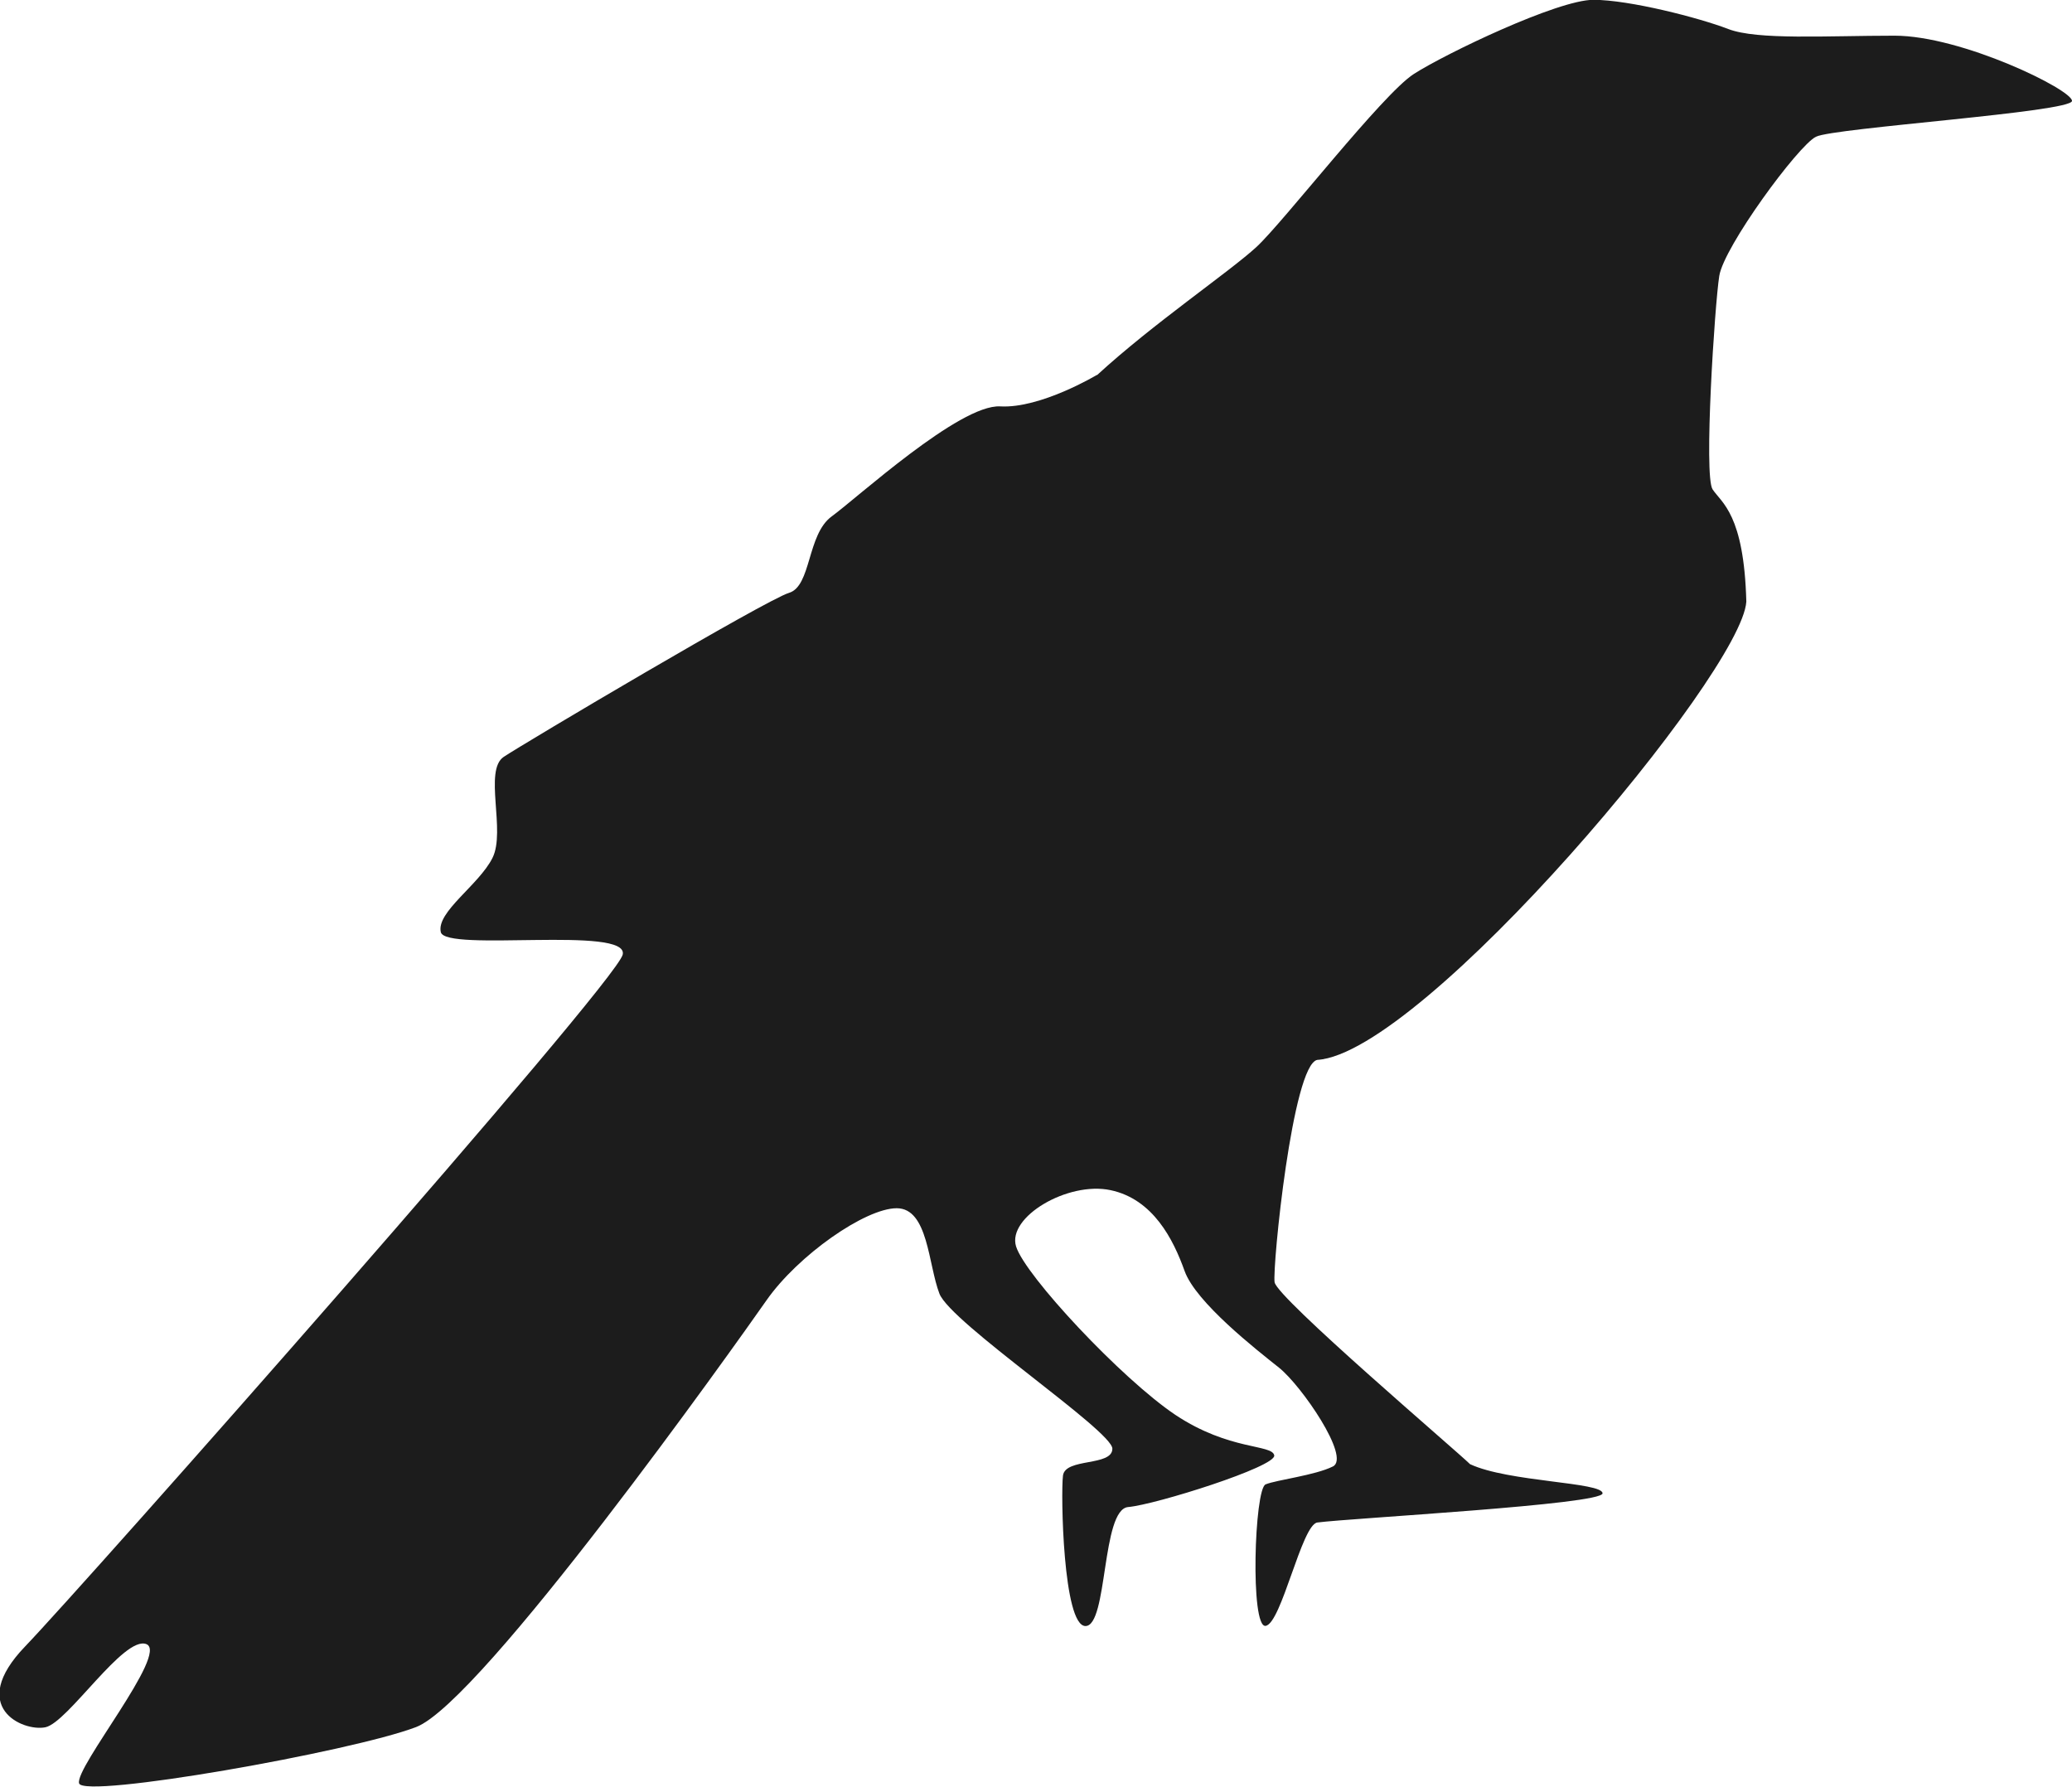 <?xml version="1.0" encoding="UTF-8" standalone="no"?>
<!-- Created with Inkscape (http://www.inkscape.org/) -->

<svg
   width="11.789mm"
   height="10.166mm"
   viewBox="0 0 11.789 10.166"
   version="1.1"
   id="svg5"
   xml:space="preserve"
   inkscape:version="1.2.2 (b0a8486541, 2022-12-01)"
   sodipodi:docname="rabe.svg"
   xmlns:inkscape="http://www.inkscape.org/namespaces/inkscape"
   xmlns:sodipodi="http://sodipodi.sourceforge.net/DTD/sodipodi-0.dtd"
   xmlns="http://www.w3.org/2000/svg"
   xmlns:svg="http://www.w3.org/2000/svg"><sodipodi:namedview
     id="namedview7"
     pagecolor="#ffffff"
     bordercolor="#000000"
     borderopacity="0.25"
     inkscape:showpageshadow="2"
     inkscape:pageopacity="0.0"
     inkscape:pagecheckerboard="0"
     inkscape:deskcolor="#d1d1d1"
     inkscape:document-units="mm"
     showgrid="false"
     inkscape:zoom="2.587745"
     inkscape:cx="389.52834"
     inkscape:cy="425.08053"
     inkscape:window-width="2560"
     inkscape:window-height="1365"
     inkscape:window-x="0"
     inkscape:window-y="0"
     inkscape:window-maximized="1"
     inkscape:current-layer="layer2" /><defs
     id="defs2" /><g
     inkscape:groupmode="layer"
     id="layer2"
     inkscape:label="vector"
     style="display:inline"
     transform="translate(-94.75,-108.06)"><path
       style="fill:#1c1c1c;stroke-width:0.1"
       d="m 100.992,110.194 c 0.32,-0.294 0.754,-0.588 0.907,-0.729 0.153,-0.141 0.716,-0.869 0.895,-0.984 0.179,-0.115 0.818,-0.422 1.022,-0.422 0.204,0 0.601,0.102 0.767,0.166 0.166,0.064 0.562,0.038 0.946,0.038 0.383,0 1.01,0.307 1.01,0.371 0,0.064 -1.355,0.153 -1.457,0.204 -0.102,0.051 -0.524,0.626 -0.55,0.792 -0.026,0.166 -0.089,1.137 -0.038,1.214 0.051,0.077 0.179,0.141 0.192,0.639 -0.026,0.409 -1.84,2.569 -2.441,2.607 -0.141,0.026 -0.256,1.176 -0.243,1.265 0.013,0.089 1.035,0.959 1.112,1.035 0.217,0.102 0.754,0.102 0.754,0.166 0,0.064 -1.431,0.141 -1.623,0.166 -0.089,0.013 -0.204,0.575 -0.294,0.588 -0.089,0.013 -0.064,-0.78 0,-0.805 0.064,-0.026 0.281,-0.051 0.383,-0.102 0.102,-0.051 -0.179,-0.46 -0.307,-0.562 -0.128,-0.102 -0.473,-0.371 -0.537,-0.55 -0.064,-0.179 -0.179,-0.409 -0.422,-0.46 -0.243,-0.051 -0.588,0.153 -0.537,0.32 0.051,0.166 0.601,0.754 0.907,0.959 0.307,0.204 0.55,0.166 0.562,0.23 0.013,0.064 -0.677,0.281 -0.831,0.294 -0.153,0.013 -0.115,0.677 -0.243,0.677 -0.128,0 -0.141,-0.754 -0.128,-0.856 0.013,-0.102 0.281,-0.051 0.281,-0.153 0,-0.102 -0.92,-0.716 -0.984,-0.882 -0.064,-0.166 -0.064,-0.486 -0.243,-0.486 -0.179,0 -0.562,0.268 -0.741,0.524 -0.179,0.256 -1.623,2.288 -1.994,2.428 -0.371,0.141 -1.892,0.409 -1.917,0.32 -0.026,-0.089 0.511,-0.741 0.383,-0.792 -0.128,-0.051 -0.447,0.447 -0.575,0.473 -0.128,0.026 -0.447,-0.115 -0.115,-0.46 0.332,-0.345 3.361,-3.77 3.4,-3.936 0.038,-0.166 -1.01,-0.013 -1.035,-0.128 -0.026,-0.115 0.217,-0.268 0.294,-0.422 0.077,-0.153 -0.051,-0.498 0.064,-0.575 0.115,-0.077 1.495,-0.895 1.623,-0.933 0.128,-0.038 0.102,-0.332 0.243,-0.435 0.141,-0.102 0.728,-0.639 0.959,-0.626 0.23,0.013 0.55,-0.179 0.55,-0.179 z"
       id="path249" /></g></svg>
